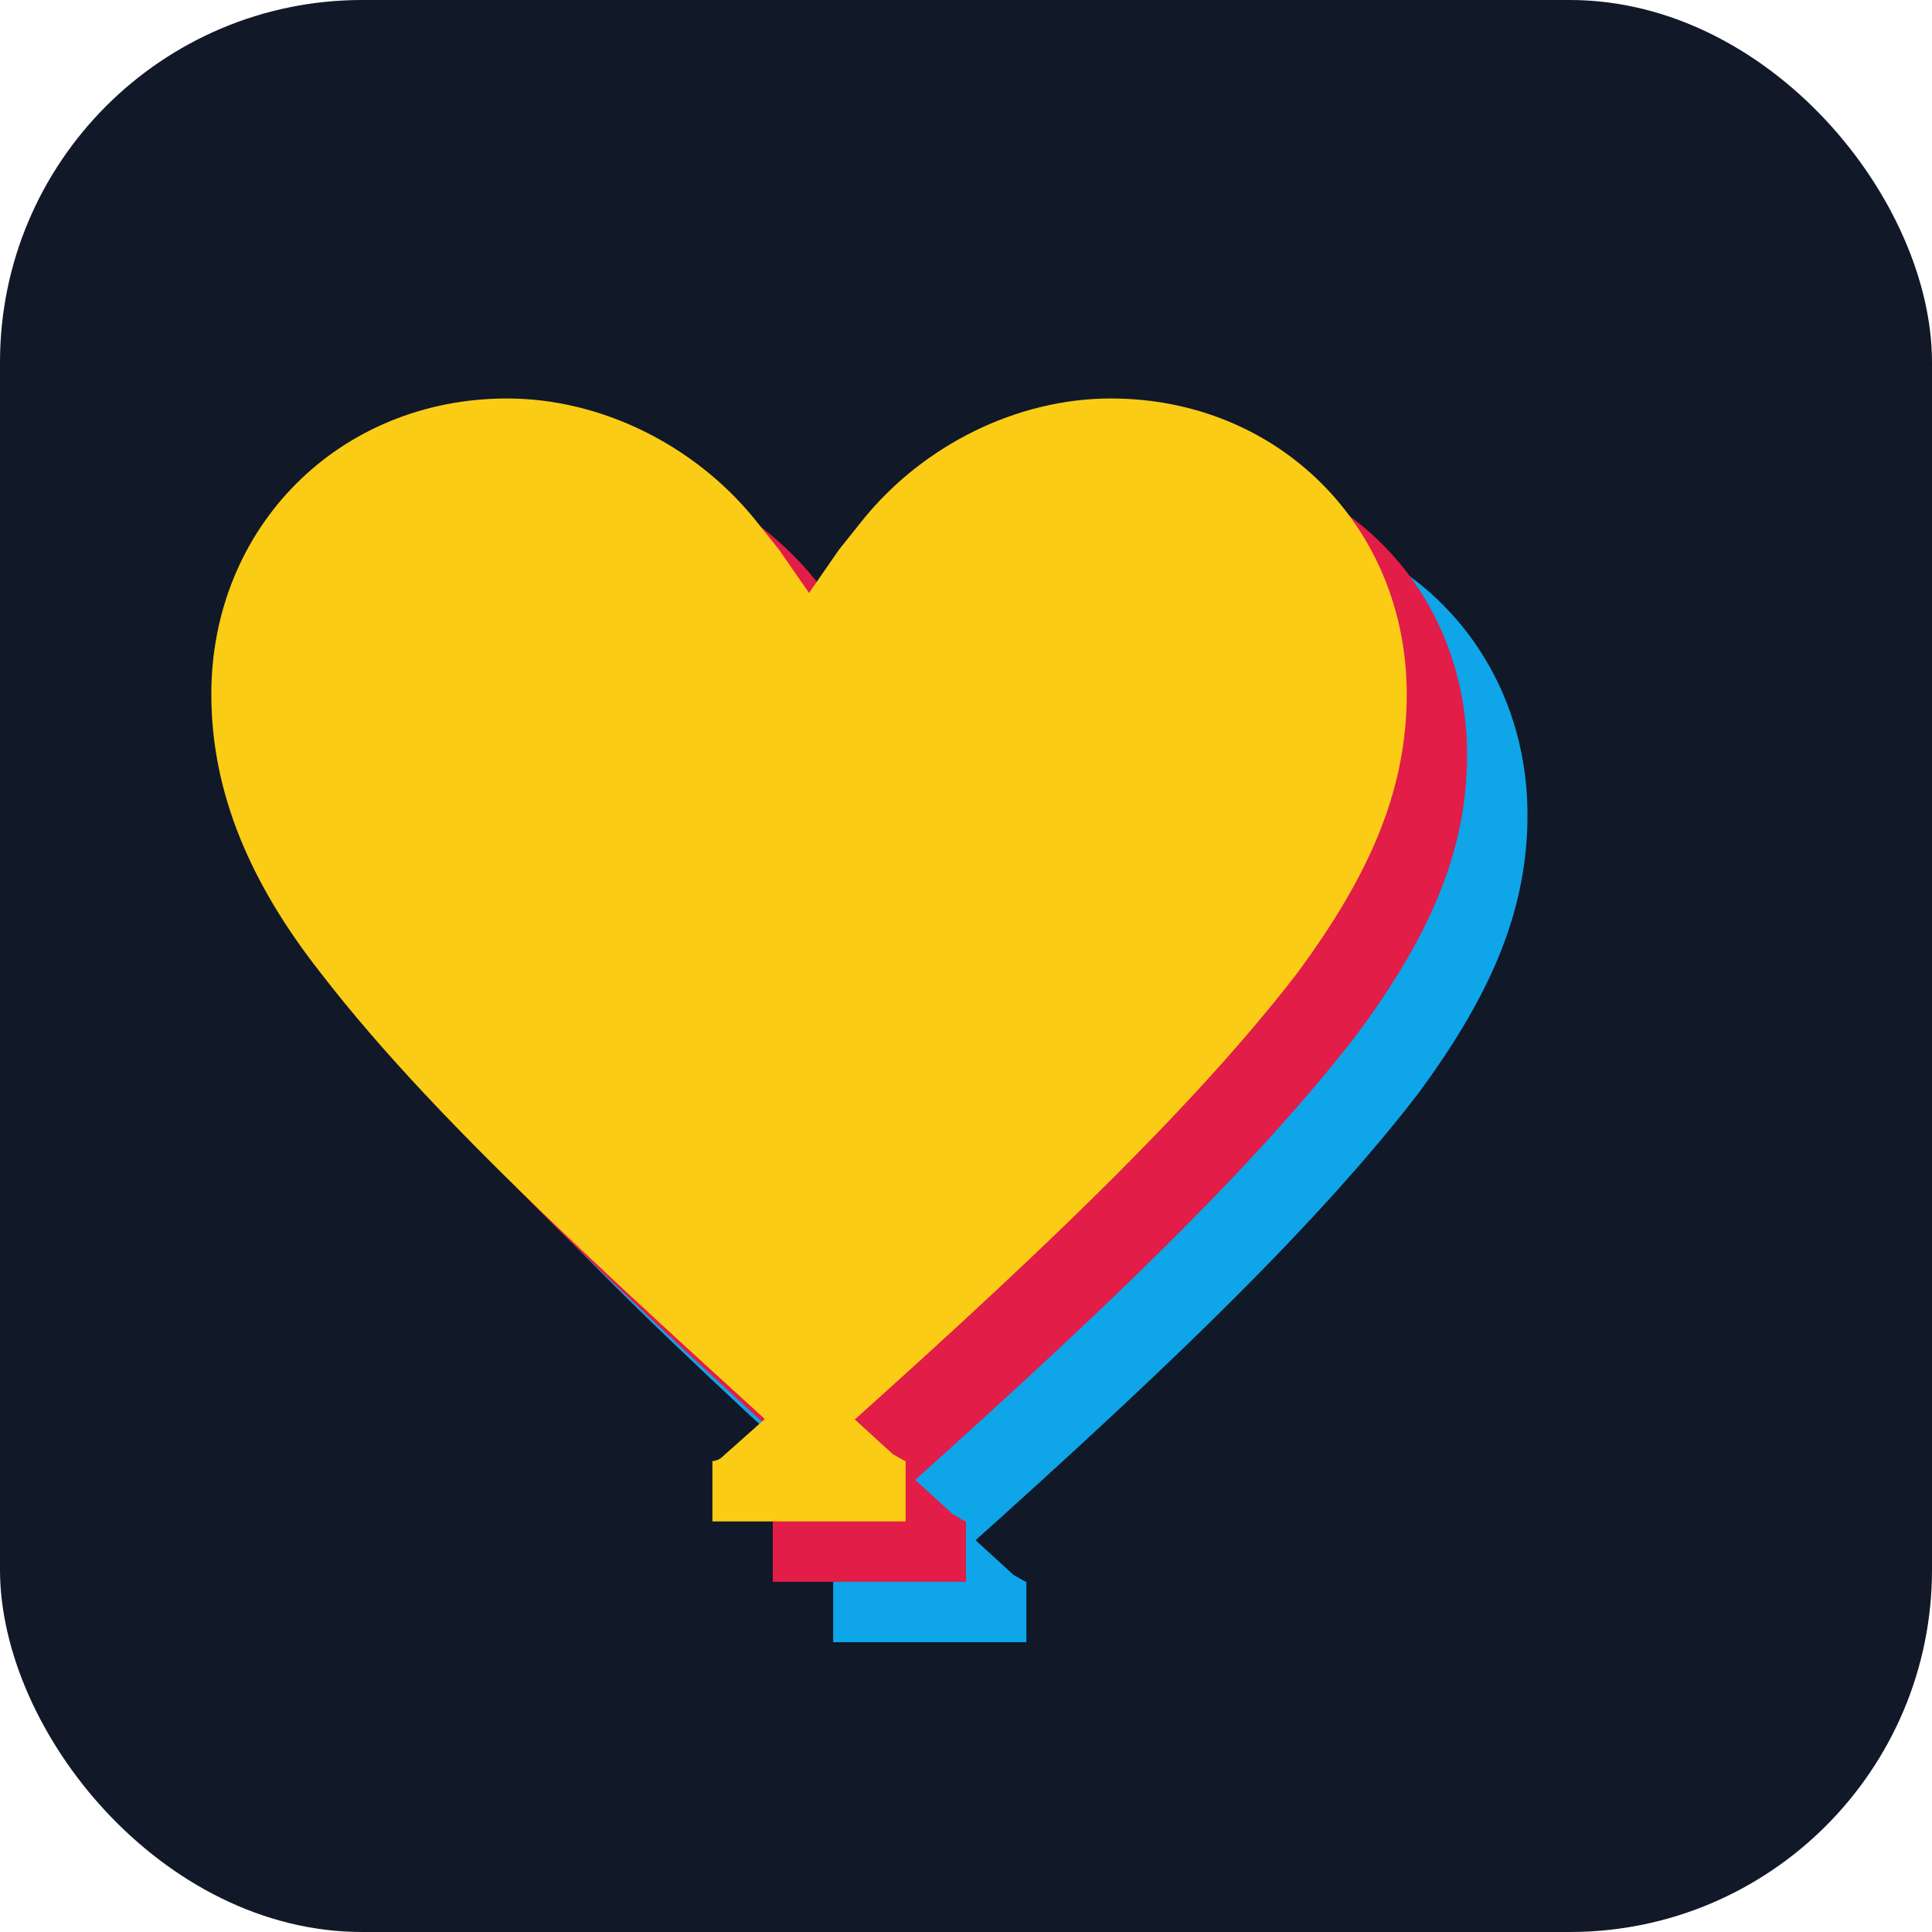 
<svg width="32" height="32" viewBox="0 0 32 32" fill="none" xmlns="http://www.w3.org/2000/svg">
  <rect width="32" height="32" rx="6" fill="#111827"/>
  
  <!-- Blue Heart (Bottom) -->
  <path d="M16 24.7c-.2 0-.3-.1-.5-.2-3.6-3.3-6.8-6.1-8.8-8.7-1.1-1.4-1.7-2.8-1.7-4.3 0-2.5 1.9-4.4 4.4-4.4 1.4 0 2.8.7 3.7 1.8l.4.5.9 1.3.9-1.3.4-.5c.9-1.1 2.3-1.8 3.7-1.8 2.5 0 4.4 1.9 4.4 4.4 0 1.5-.6 2.8-1.7 4.3-2 2.6-5.2 5.5-8.8 8.7-.1.1-.3.2-.5.2z" transform="translate(1, 2)" fill="#0EA5E9" stroke="#0EA5E9"/>
  
  <!-- Red Heart (Middle) -->
  <path d="M16 24.7c-.2 0-.3-.1-.5-.2-3.6-3.3-6.8-6.1-8.8-8.7-1.1-1.4-1.7-2.8-1.7-4.3 0-2.5 1.9-4.4 4.4-4.4 1.4 0 2.8.7 3.7 1.8l.4.5.9 1.3.9-1.3.4-.5c.9-1.1 2.3-1.8 3.7-1.8 2.5 0 4.4 1.9 4.4 4.4 0 1.5-.6 2.8-1.7 4.3-2 2.6-5.2 5.5-8.8 8.7-.1.1-.3.2-.5.2z" transform="translate(0, 1)" fill="#E11D48" stroke="#E11D48"/>
  
  <!-- Yellow Heart (Top) -->
  <path d="M16 24.7c-.2 0-.3-.1-.5-.2-3.6-3.3-6.8-6.1-8.8-8.7-1.1-1.4-1.7-2.8-1.7-4.3 0-2.5 1.9-4.4 4.4-4.4 1.4 0 2.8.7 3.7 1.8l.4.5.9 1.3.9-1.3.4-.5c.9-1.1 2.3-1.8 3.7-1.8 2.5 0 4.4 1.9 4.4 4.4 0 1.5-.6 2.8-1.7 4.3-2 2.6-5.2 5.5-8.8 8.7-.1.1-.3.2-.5.2z" transform="translate(-1, 0)" fill="#FACC15" stroke="#FACC15"/>
</svg>
